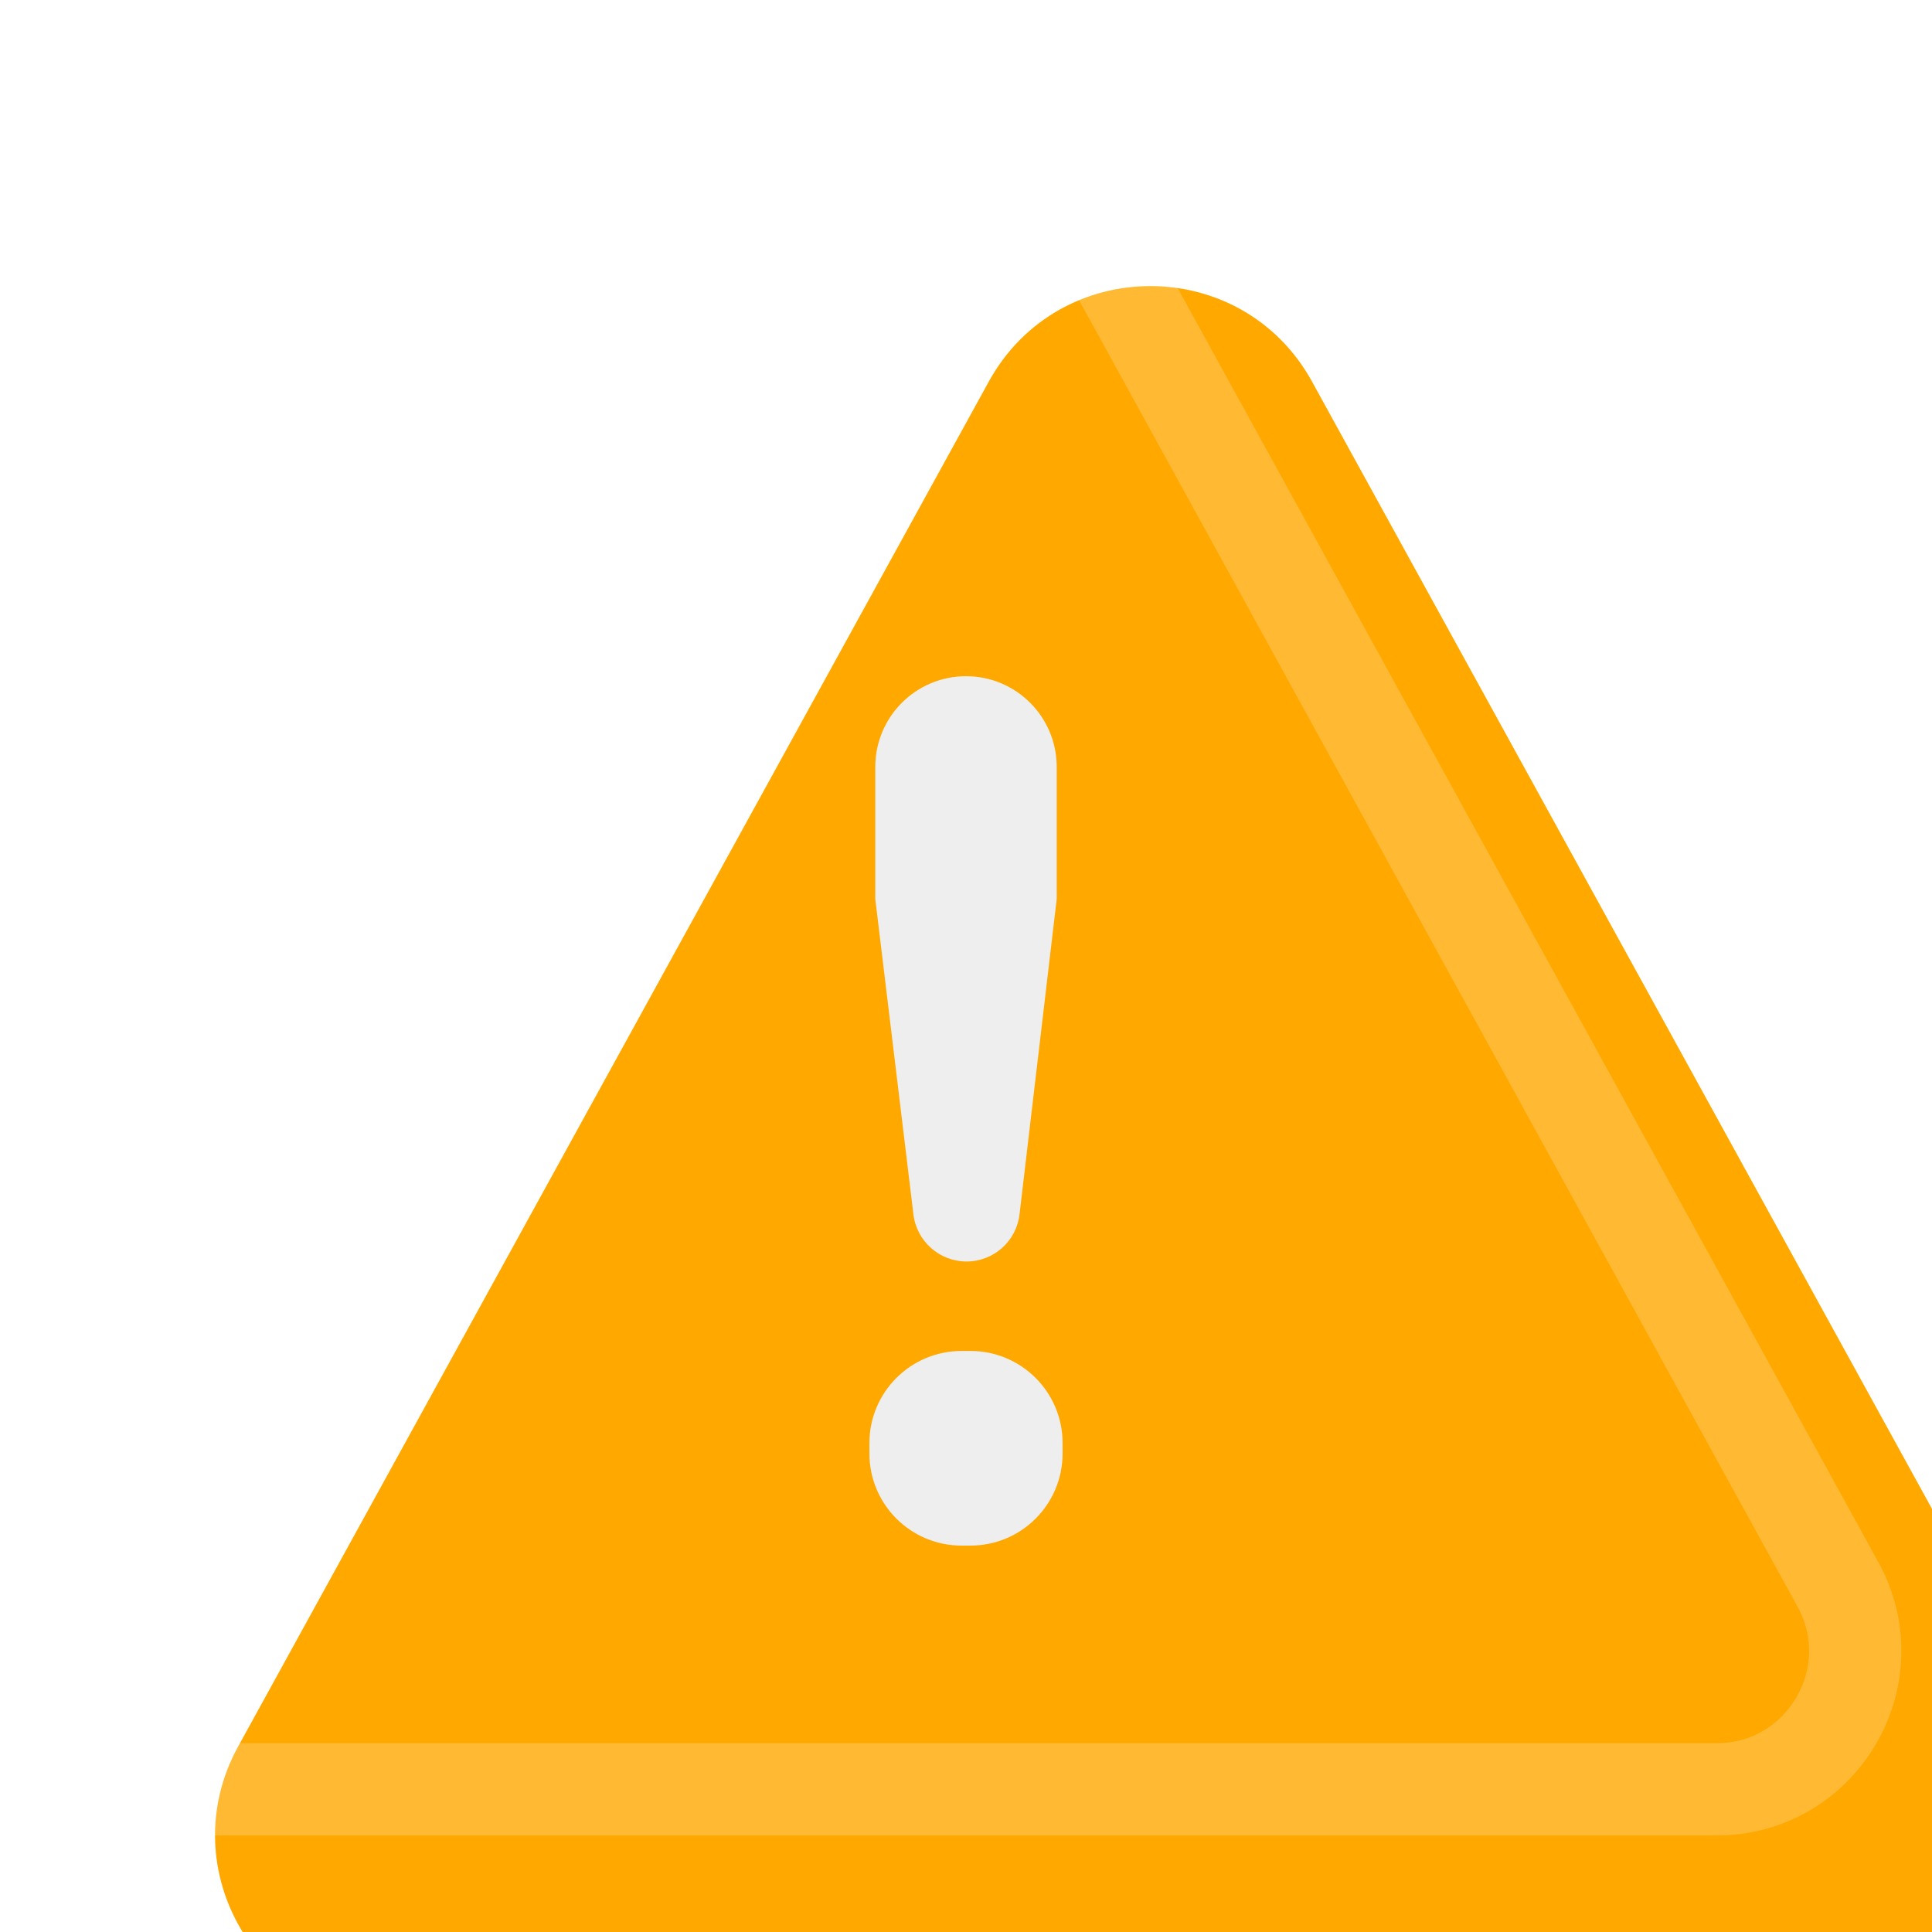 <svg width="20" height="20" viewBox="0 0 20 20" fill="none" xmlns="http://www.w3.org/2000/svg">
<g clip-path="url(#clip0_2687_8557)">
<g filter="url(#filter0_i_2687_8557)">
<path d="M8.327 2.041C9.053 0.723 10.947 0.723 11.673 2.041L19.444 16.171C20.144 17.443 19.223 19 17.771 19H2.229C0.777 19 -0.144 17.443 0.556 16.171L8.327 2.041Z" fill="#FFA800"/>
</g>
<path d="M8.745 2.271C9.289 1.282 10.711 1.282 11.255 2.271L19.026 16.401C19.551 17.355 18.86 18.523 17.771 18.523H2.229C1.14 18.523 0.449 17.355 0.974 16.401L8.745 2.271Z" stroke="white" stroke-opacity="0.2" stroke-width="0.955"/>
<path d="M10 7C10.518 7 10.939 7.42 10.939 7.939V9.307L10.554 12.571C10.522 12.849 10.286 13.059 10.005 13.059C9.726 13.059 9.49 12.85 9.456 12.573L9.061 9.307V7.939C9.061 7.42 9.482 7 10 7ZM9 14.939C9 14.412 9.427 13.985 9.955 13.985H10.046C10.573 13.985 11 14.412 11 14.939V15.046C11 15.573 10.573 16 10.046 16H9.955C9.427 16 9 15.573 9 15.046V14.939Z" fill="#EEEEEE"/>
</g>
<defs>
<filter id="filter0_i_2687_8557" x="0.317" y="1.052" width="21.274" height="19.857" filterUnits="userSpaceOnUse" color-interpolation-filters="sRGB">
<feFlood flood-opacity="0" result="BackgroundImageFix"/>
<feBlend mode="normal" in="SourceGraphic" in2="BackgroundImageFix" result="shape"/>
<feColorMatrix in="SourceAlpha" type="matrix" values="0 0 0 0 0 0 0 0 0 0 0 0 0 0 0 0 0 0 127 0" result="hardAlpha"/>
<feOffset dx="1.909" dy="1.909"/>
<feGaussianBlur stdDeviation="1.909"/>
<feComposite in2="hardAlpha" operator="arithmetic" k2="-1" k3="1"/>
<feColorMatrix type="matrix" values="0 0 0 0 0.004 0 0 0 0 0.02 0 0 0 0 0.086 0 0 0 0.16 0"/>
<feBlend mode="normal" in2="shape" result="effect1_innerShadow_2687_8557"/>
</filter>
<clipPath id="clip0_2687_8557">
<rect width="20" height="20" fill="white"/>
</clipPath>
</defs>
</svg>
